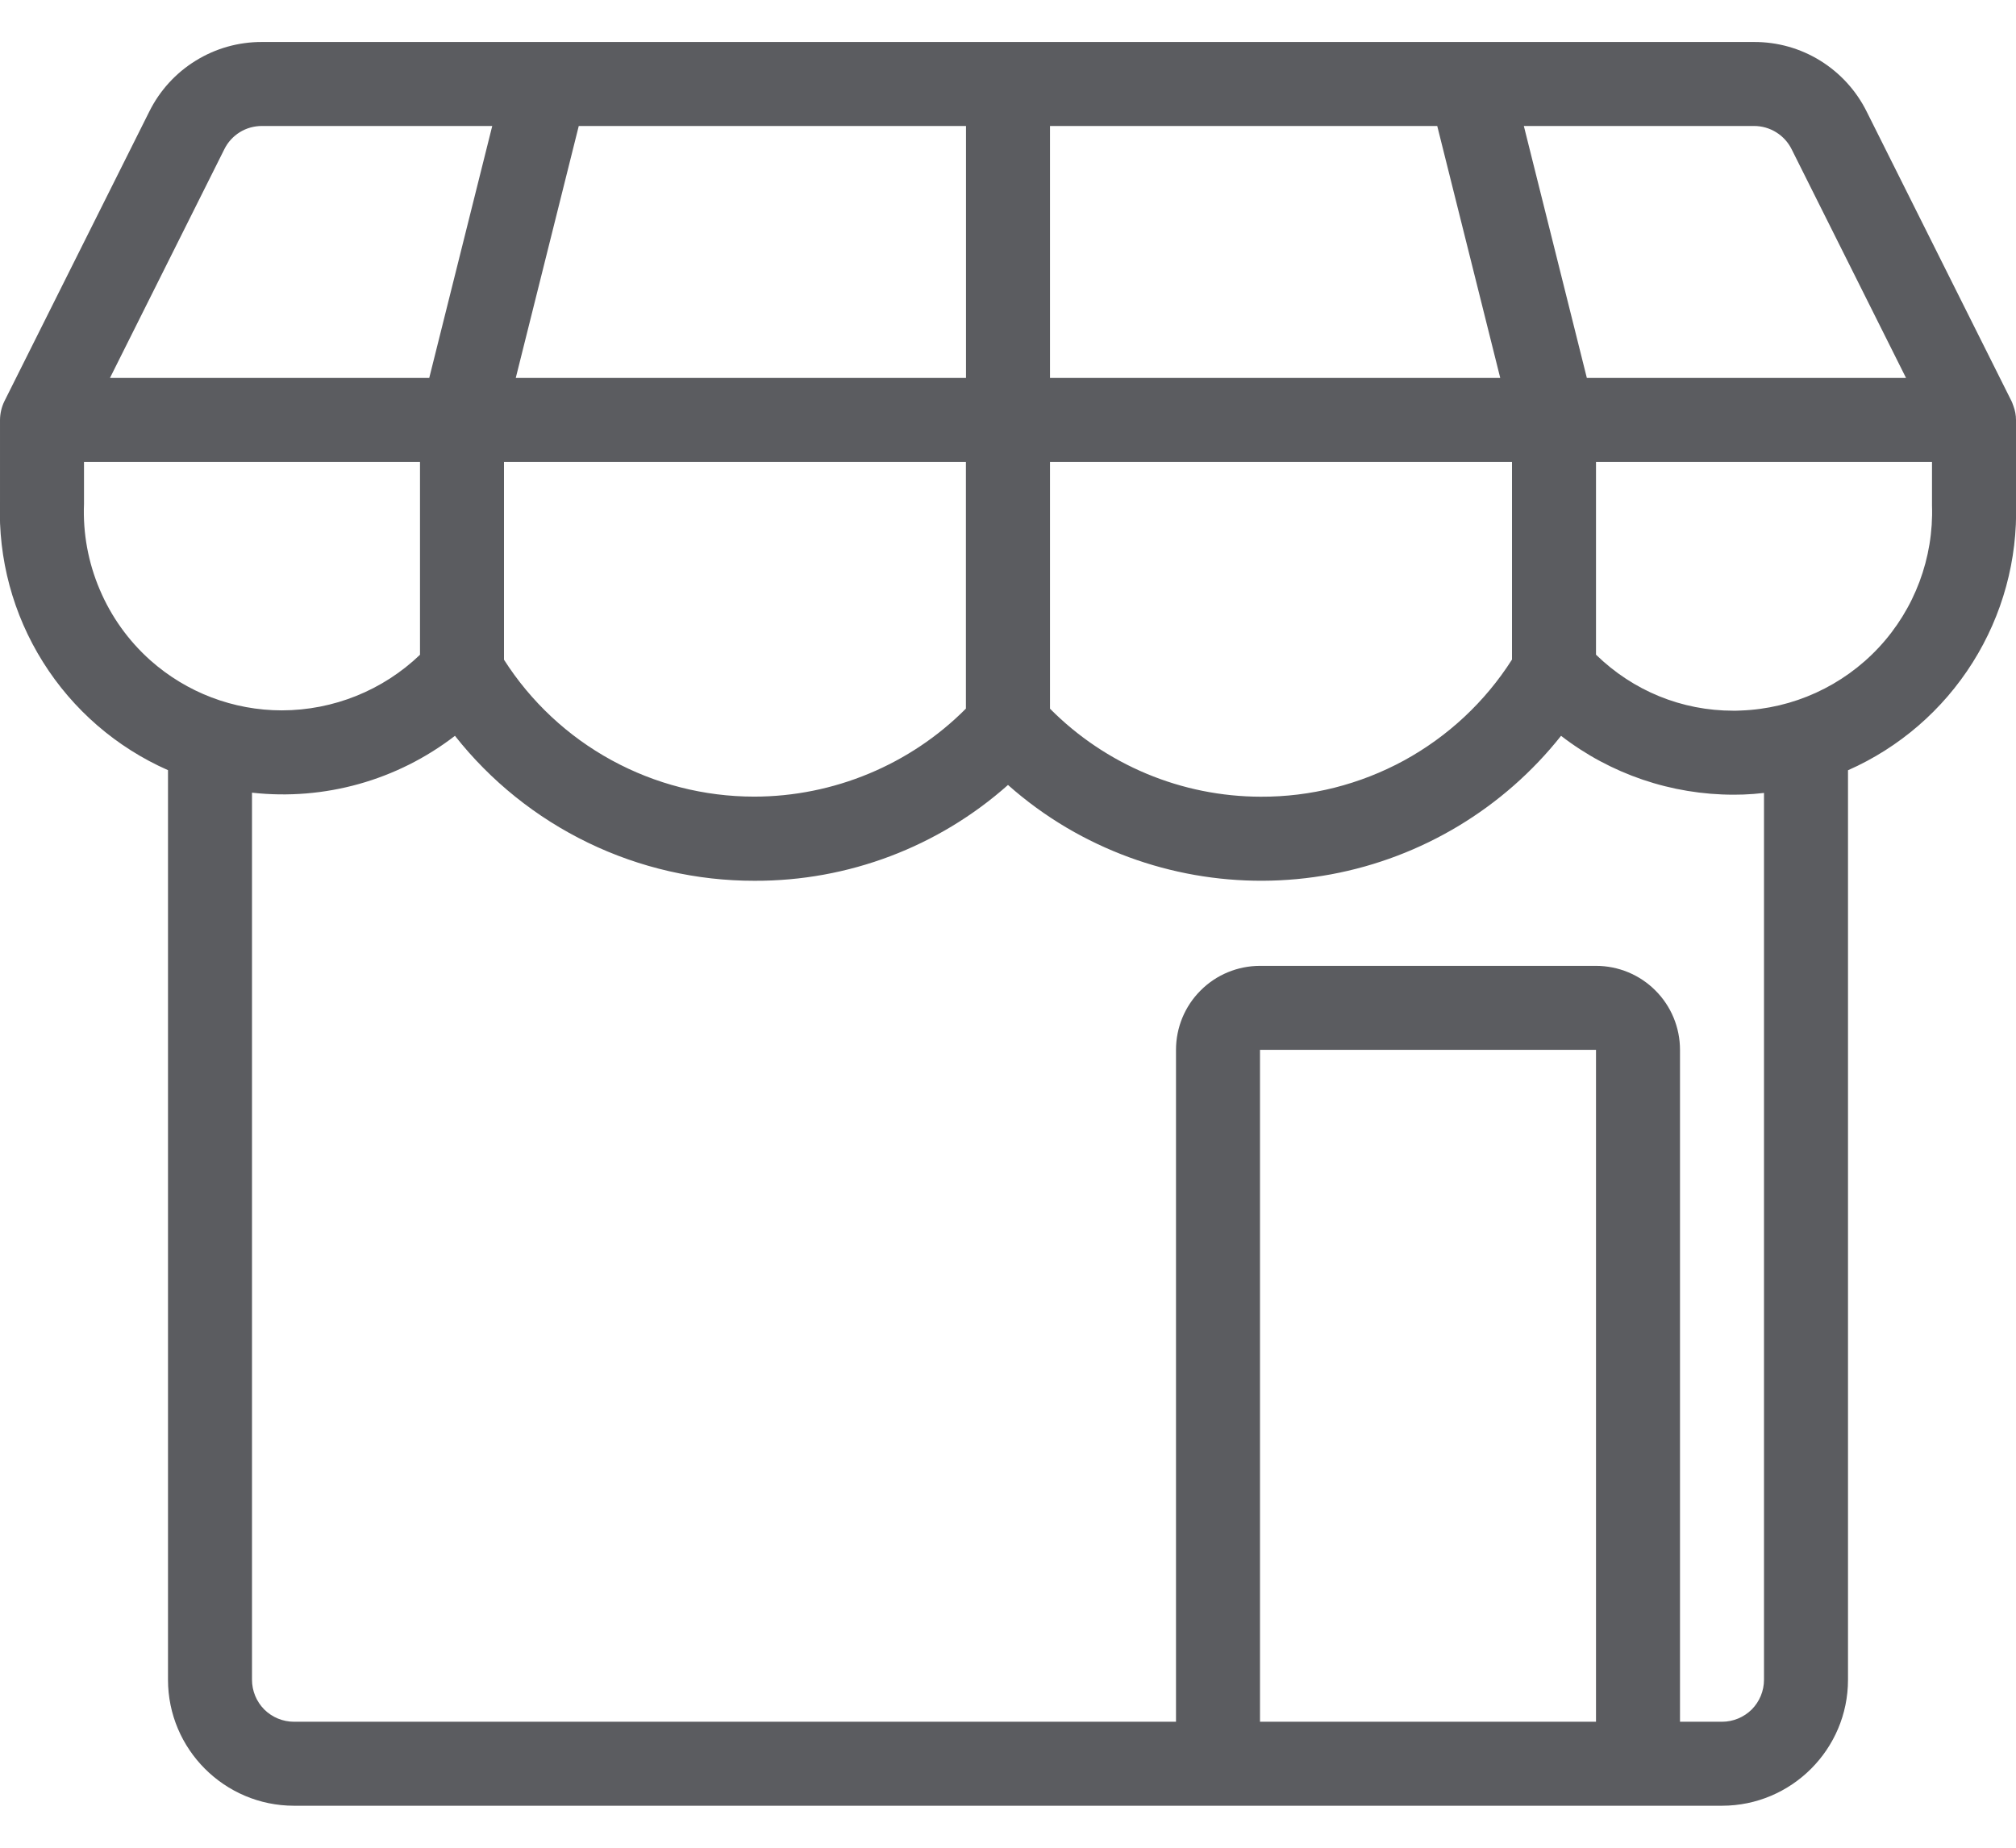 <svg width="24" height="22" viewBox="0 0 24 22" fill="none" xmlns="http://www.w3.org/2000/svg">
<path d="M3.5 21.5C2.673 21.5 2 20.827 2 20V9.17C1.386 8.899 0.868 8.451 0.512 7.883C0.155 7.315 -0.023 6.653 3.90515e-05 5.983V5C0.001 4.924 0.018 4.849 0.051 4.78L1.777 1.329C1.901 1.079 2.092 0.869 2.329 0.723C2.566 0.576 2.839 0.499 3.118 0.5H20.882C21.161 0.499 21.434 0.576 21.671 0.723C21.908 0.87 22.099 1.08 22.223 1.33L23.947 4.777C23.953 4.788 23.958 4.803 23.963 4.817L23.969 4.833C23.989 4.886 24 4.943 24 5V5.996C24.02 6.664 23.84 7.323 23.484 7.888C23.128 8.454 22.611 8.901 22 9.171V20C22 20.827 21.327 21.5 20.5 21.5H3.5ZM20.5 20.5C20.633 20.5 20.76 20.447 20.854 20.354C20.947 20.26 21 20.133 21 20V9.441C20.917 9.451 20.835 9.457 20.757 9.46L20.643 9.462C19.898 9.463 19.174 9.217 18.584 8.761C17.901 9.623 16.928 10.209 15.847 10.41C14.765 10.611 13.648 10.414 12.7 9.856C12.451 9.709 12.216 9.538 12 9.346C11.169 10.085 10.094 10.491 8.982 10.487C8.296 10.488 7.618 10.333 7.001 10.034C6.383 9.735 5.841 9.3 5.416 8.761C4.729 9.291 3.863 9.534 3 9.438V20C3 20.133 3.053 20.26 3.146 20.354C3.24 20.447 3.367 20.5 3.5 20.5H14V12.5C14 12.235 14.105 11.98 14.293 11.793C14.48 11.605 14.735 11.5 15 11.5H19C19.265 11.5 19.52 11.605 19.707 11.793C19.895 11.98 20 12.235 20 12.5V20.5H20.5ZM19 20.5V12.5H15V20.5H19ZM12.5 8.438C12.828 8.769 13.219 9.032 13.649 9.212C14.079 9.392 14.541 9.485 15.007 9.486C15.603 9.489 16.19 9.34 16.714 9.055C17.237 8.769 17.68 8.356 18 7.853V5.5H12.5V8.438ZM6 7.855C6.319 8.355 6.76 8.767 7.28 9.051C7.801 9.336 8.385 9.485 8.978 9.485C9.923 9.485 10.837 9.104 11.499 8.437V5.5H6V7.855ZM19 7.795C19.443 8.226 20.02 8.462 20.635 8.462C20.664 8.462 20.692 8.462 20.721 8.46C21.347 8.438 21.939 8.168 22.366 7.71C22.793 7.252 23.021 6.643 23 6.017V5.5H19V7.795ZM1 6C0.986 6.349 1.05 6.697 1.187 7.019C1.323 7.341 1.529 7.629 1.79 7.862C2.222 8.246 2.778 8.458 3.356 8.458C3.969 8.457 4.558 8.22 5 7.796V5.5H1V6ZM22.691 4.5L21.329 1.777C21.288 1.694 21.224 1.624 21.145 1.575C21.066 1.526 20.975 1.5 20.882 1.5H18.141L18.891 4.5H22.691ZM17.86 4.5L17.11 1.5H12.5V4.5H17.86ZM11.5 4.5V1.5H6.89L6.14 4.5H11.5ZM5.11 4.5L5.86 1.5H3.118C3.025 1.5 2.934 1.525 2.855 1.574C2.776 1.623 2.712 1.693 2.671 1.776L1.309 4.5H5.11Z" fill="#5B5C60"/>
</svg>
